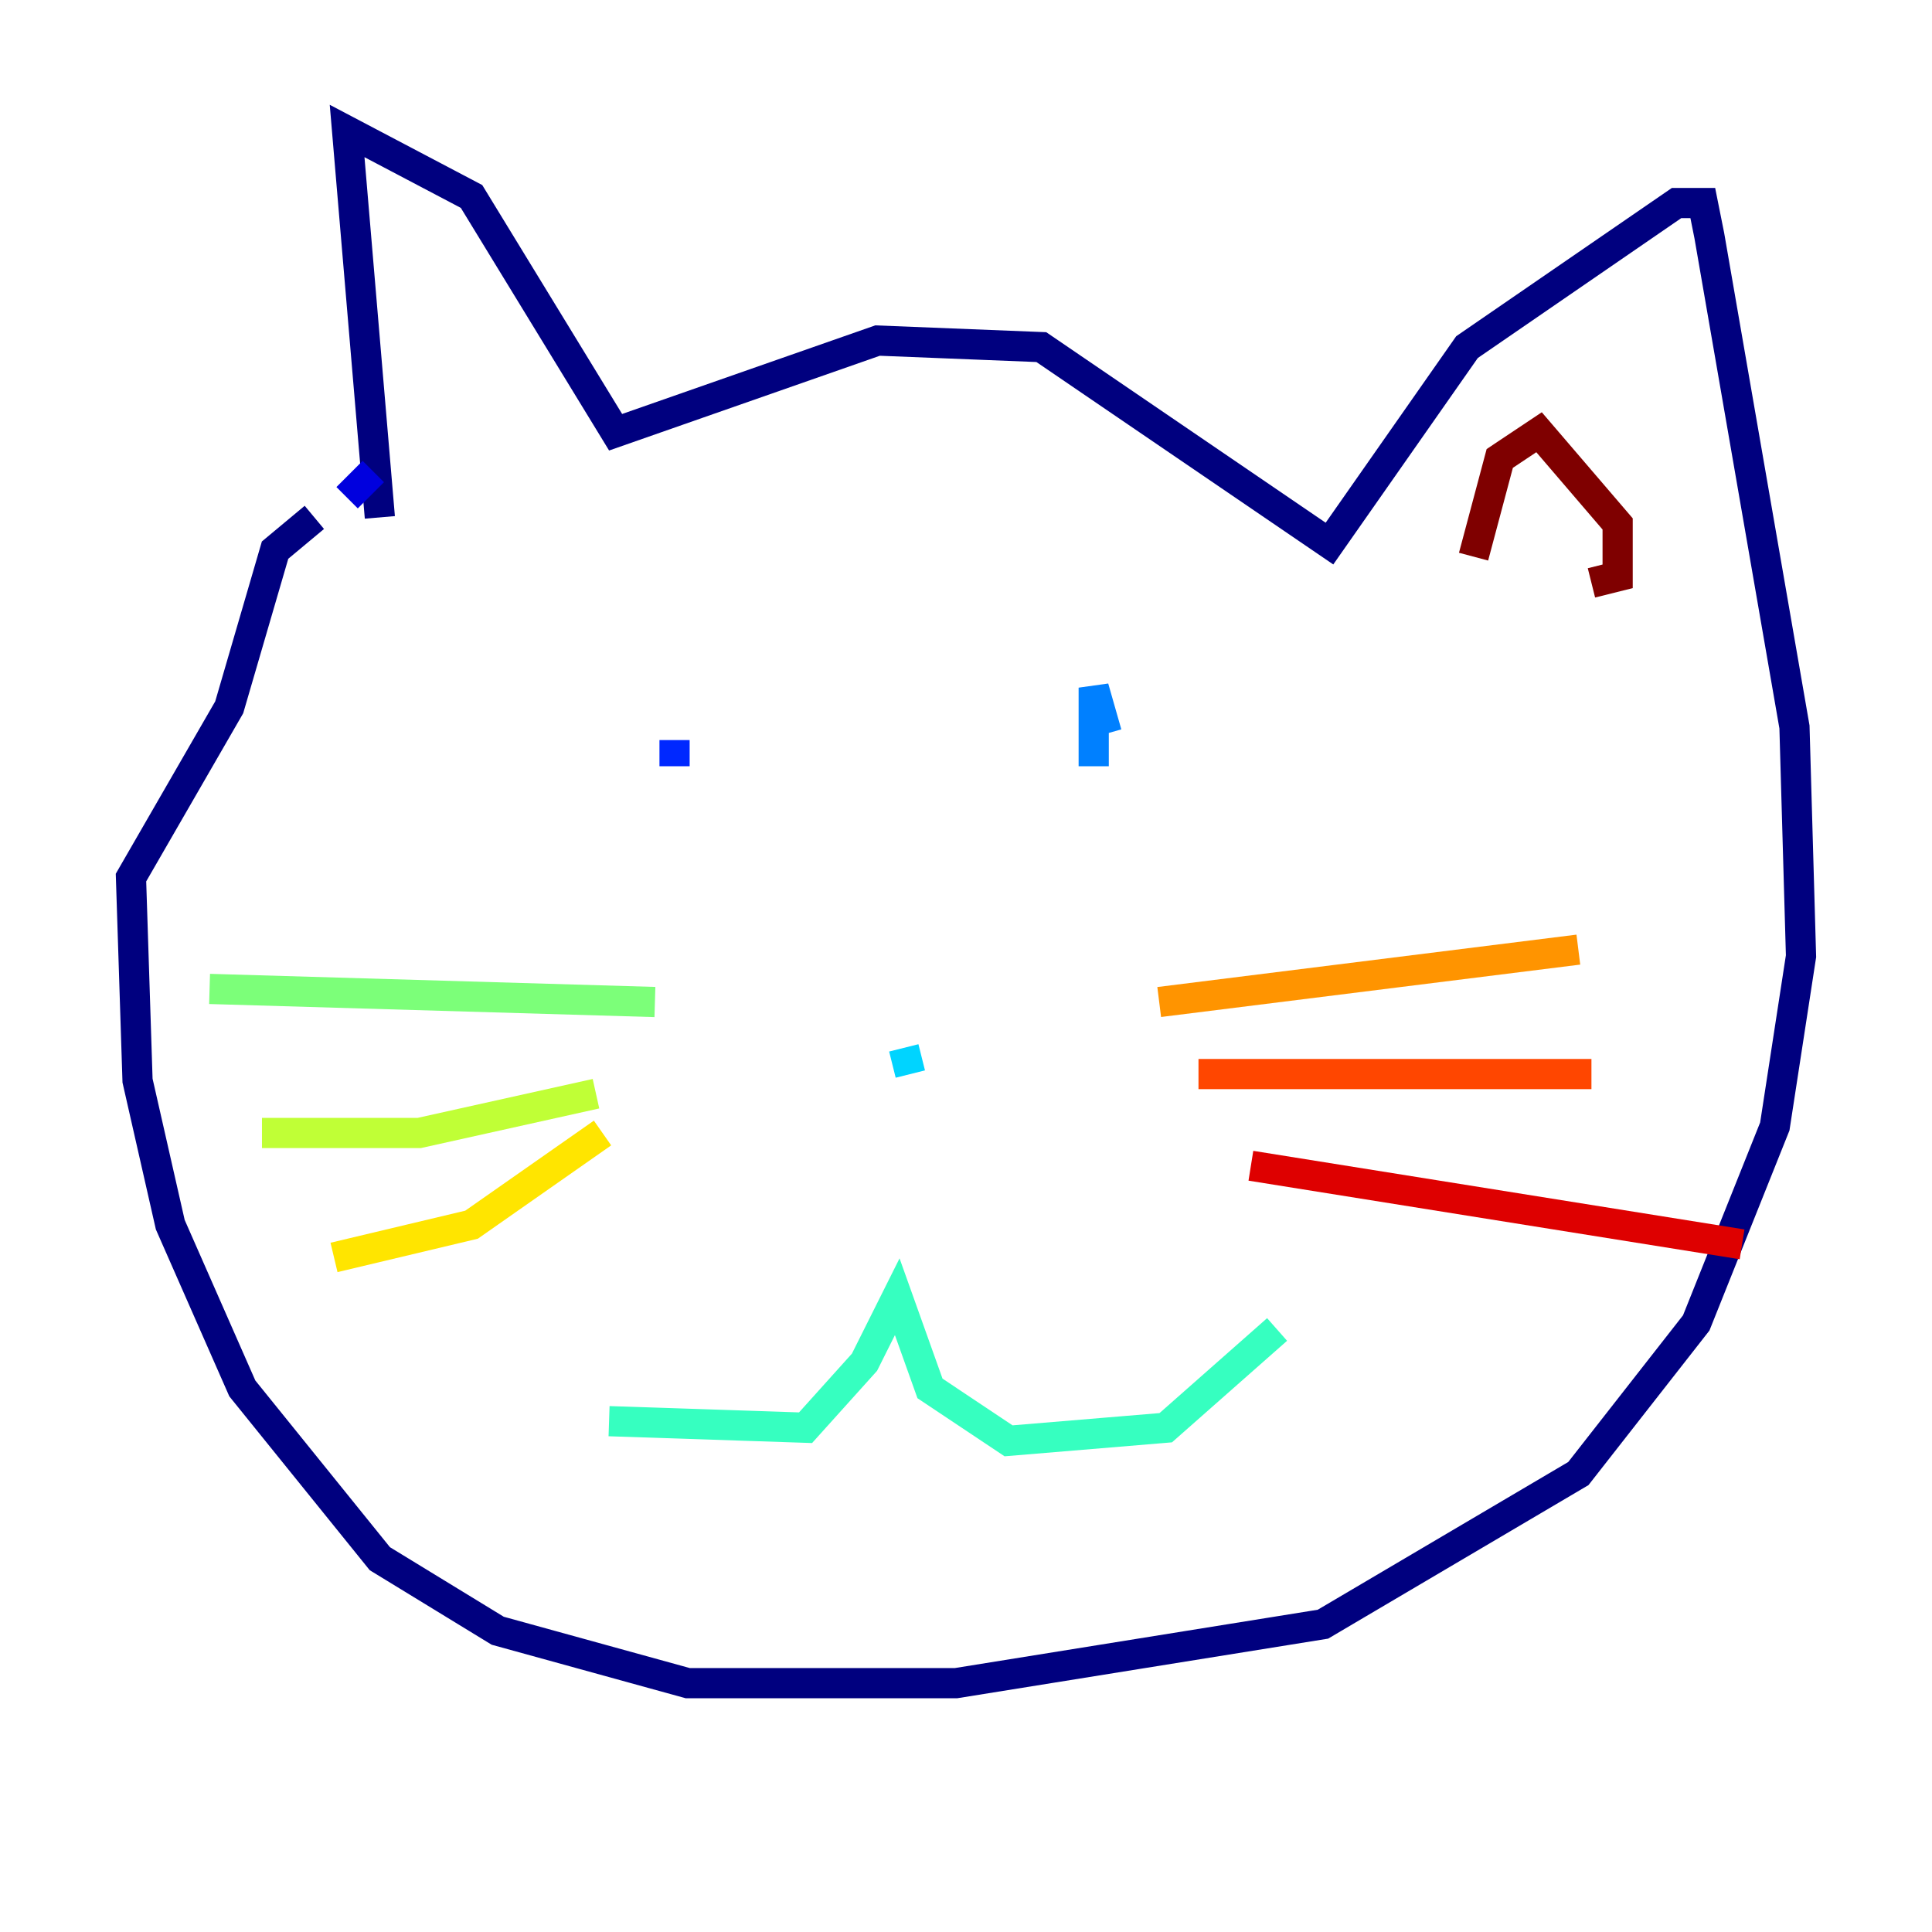 <?xml version="1.0" encoding="utf-8" ?>
<svg baseProfile="tiny" height="128" version="1.2" viewBox="0,0,128,128" width="128" xmlns="http://www.w3.org/2000/svg" xmlns:ev="http://www.w3.org/2001/xml-events" xmlns:xlink="http://www.w3.org/1999/xlink"><defs /><polyline fill="none" points="25.166,34.278 22.997,8.678 31.241,13.017 40.786,28.637 58.142,22.563 68.99,22.997 88.081,36.014 97.193,22.997 111.078,13.451 112.814,13.451 113.248,15.62 118.888,48.163 119.322,63.349 117.586,74.63 112.38,87.647 104.57,97.627 87.647,107.607 63.349,111.512 45.559,111.512 32.976,108.041 25.166,103.268 16.054,91.986 11.281,81.139 9.112,71.593 8.678,58.142 15.186,46.861 18.224,36.447 20.827,34.278" stroke="#00007f" stroke-width="2" /><polyline fill="none" points="22.997,32.976 24.732,31.241" stroke="#0000de" stroke-width="2" /><polyline fill="none" points="44.691,50.766 44.691,49.031" stroke="#0028ff" stroke-width="2" /><polyline fill="none" points="72.461,50.766 72.461,45.559 73.329,48.597" stroke="#0080ff" stroke-width="2" /><polyline fill="none" points="60.312,71.159 59.878,69.424" stroke="#00d4ff" stroke-width="2" /><polyline fill="none" points="40.352,94.156 53.37,94.59 57.275,90.251 59.444,85.912 61.614,91.986 66.82,95.458 77.234,94.59 84.61,88.081" stroke="#36ffc0" stroke-width="2" /><polyline fill="none" points="13.885,65.519 43.39,66.386" stroke="#7cff79" stroke-width="2" /><polyline fill="none" points="17.356,75.064 27.77,75.064 39.485,72.461" stroke="#c0ff36" stroke-width="2" /><polyline fill="none" points="22.129,83.308 31.241,81.139 39.919,75.064" stroke="#ffe500" stroke-width="2" /><polyline fill="none" points="76.8,66.386 104.57,62.915" stroke="#ff9400" stroke-width="2" /><polyline fill="none" points="79.403,71.159 105.437,71.159" stroke="#ff4600" stroke-width="2" /><polyline fill="none" points="82.875,77.234 115.417,82.441" stroke="#de0000" stroke-width="2" /><polyline fill="none" points="97.627,36.881 99.363,30.373 101.966,28.637 107.173,34.712 107.173,38.183 105.437,38.617" stroke="#7f0000" stroke-width="2" /></svg>